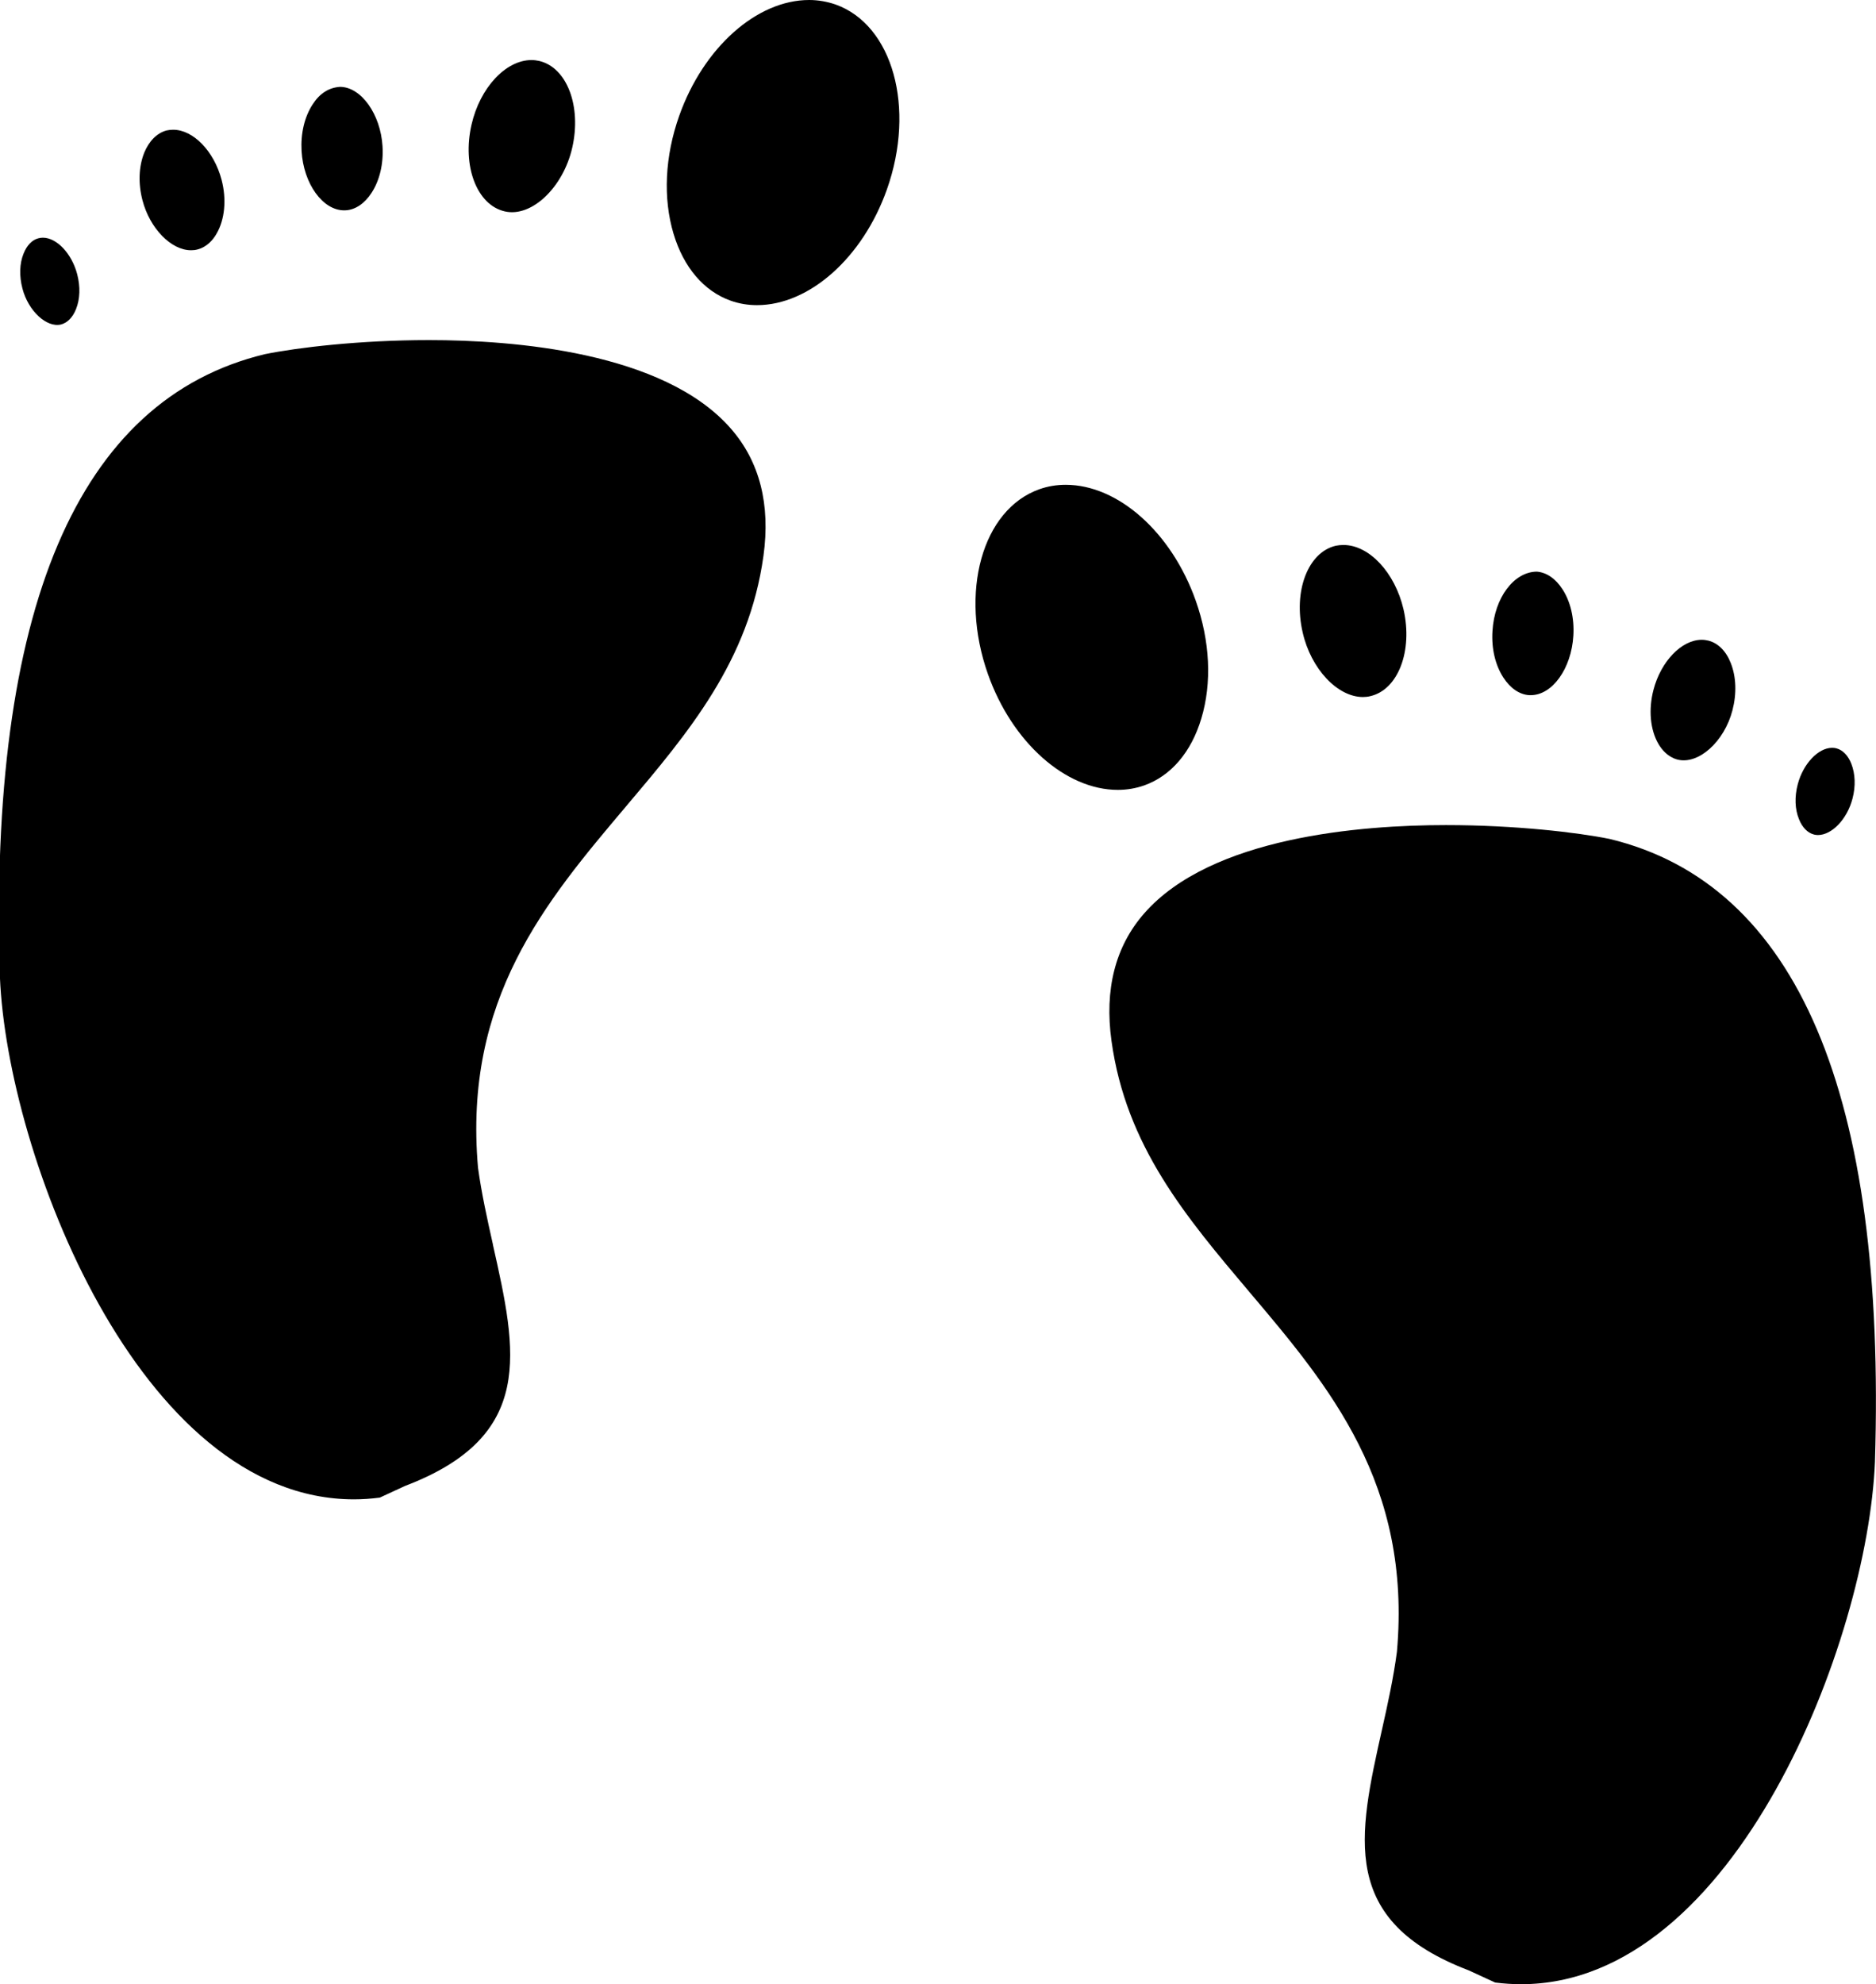 <?xml version="1.0" encoding="utf-8"?>
<!-- Generator: Adobe Illustrator 17.0.0, SVG Export Plug-In . SVG Version: 6.00 Build 0)  -->
<!DOCTYPE svg PUBLIC "-//W3C//DTD SVG 1.1//EN" "http://www.w3.org/Graphics/SVG/1.1/DTD/svg11.dtd">
<svg version="1.1" id="Layer_1" xmlns="http://www.w3.org/2000/svg" xmlns:xlink="http://www.w3.org/1999/xlink" x="0px" y="0px"
	 width="28.092px" height="29.702px" viewBox="4.337 2.752 28.092 29.702" enable-background="new 4.337 2.752 28.092 29.702"
	 xml:space="preserve">
<g>
	<g>
		<path d="M11.495,20.232c0.052,0.38,0.138,0.769,0.222,1.143l0.003,0.018c0.358,1.597,0.64,2.857-1.317,3.602l-0.379,0.175
			c-0.13,0.017-0.26,0.026-0.388,0.026c-3.218-0.002-5.19-5.163-5.3-7.814C4.163,11.87,5.499,8.73,8.302,8.054
			c0.483-0.098,1.416-0.211,2.459-0.211c1.258,0,3.518,0.173,4.522,1.327c0.43,0.493,0.593,1.134,0.486,1.905
			c-0.218,1.571-1.115,2.634-2.066,3.758C12.509,16.247,11.273,17.706,11.495,20.232z M11.792,21.378L11.792,21.378L11.792,21.378
			L11.792,21.378z"/>
	</g>
	<g>
		<path d="M15.672,7.32c-0.137,0-0.27-0.023-0.394-0.067c-0.4-0.142-0.704-0.498-0.855-1.001c-0.16-0.535-0.13-1.161,0.085-1.767
			c0.362-1.021,1.161-1.733,1.946-1.733c0.136,0,0.268,0.024,0.394,0.067c0.858,0.305,1.203,1.547,0.77,2.769
			C17.257,6.607,16.458,7.32,15.672,7.32z"/>
	</g>
	<g>
		<path d="M11.398,4.617c0.126-0.551,0.512-0.966,0.898-0.966c0.039,0,0.077,0.005,0.114,0.013c0.416,0.096,0.638,0.678,0.496,1.299
			c-0.135,0.594-0.609,1.048-1.012,0.953C11.478,5.82,11.255,5.238,11.398,4.617z"/>
	</g>
	<g>
		<path d="M8.853,5.013C8.838,4.751,8.896,4.504,9.017,4.317c0.106-0.166,0.244-0.254,0.412-0.265
			c0.316,0.002,0.607,0.409,0.636,0.889c0.016,0.262-0.042,0.509-0.163,0.696C9.798,5.798,9.66,5.891,9.517,5.9L9.492,5.901
			C9.17,5.902,8.882,5.503,8.853,5.013z"/>
	</g>
	<g>
		<path d="M6.496,5.04C6.569,4.862,6.687,4.744,6.83,4.705C6.862,4.698,6.896,4.694,6.93,4.694c0.301,0,0.612,0.321,0.725,0.749
			c0.077,0.293,0.049,0.597-0.077,0.81C7.529,6.339,7.438,6.449,7.295,6.486C7.263,6.495,7.231,6.498,7.197,6.498
			c-0.298,0-0.616-0.327-0.726-0.746C6.404,5.497,6.415,5.245,6.496,5.04z"/>
	</g>
	<g>
		<path d="M4.69,6.548c0.049-0.124,0.129-0.206,0.222-0.229c0.024-0.006,0.045-0.009,0.067-0.009c0.209,0,0.434,0.24,0.514,0.547
			c0.049,0.187,0.043,0.373-0.018,0.523C5.427,7.502,5.346,7.584,5.252,7.609C5.036,7.662,4.76,7.407,4.673,7.071
			C4.624,6.884,4.629,6.697,4.69,6.548z"/>
	</g>
	<g>
		<path d="M27.114,32.454c-0.129,0-0.259-0.009-0.388-0.025l-0.395-0.182c-1.941-0.739-1.658-1.999-1.298-3.611
			c0.084-0.375,0.17-0.764,0.222-1.157c0.222-2.514-1.013-3.974-2.209-5.387c-0.951-1.125-1.848-2.185-2.065-3.758
			c-0.107-0.77,0.056-1.412,0.486-1.905c1.005-1.154,3.265-1.326,4.522-1.326c1.044,0,1.975,0.111,2.45,0.207
			c2.81,0.677,4.147,3.817,3.974,9.329C32.304,27.291,30.331,32.454,27.114,32.454z"/>
	</g>
	<g>
		<path d="M20.295,10.009c0.785,0,1.585,0.712,1.947,1.733c0.215,0.606,0.245,1.232,0.084,1.766
			c-0.151,0.504-0.455,0.859-0.855,1.001c-0.126,0.044-0.259,0.067-0.394,0.067c-0.785,0-1.585-0.712-1.946-1.732
			c-0.433-1.224-0.087-2.465,0.771-2.769C20.027,10.031,20.159,10.009,20.295,10.009z"/>
	</g>
	<g>
		<path d="M24.455,10.91c0.386,0,0.772,0.415,0.899,0.964c0.142,0.62-0.081,1.204-0.498,1.299c-0.035,0.009-0.073,0.013-0.11,0.013
			c-0.382,0-0.779-0.423-0.902-0.966c-0.144-0.621,0.08-1.203,0.497-1.299C24.376,10.914,24.415,10.91,24.455,10.91z"/>
	</g>
	<g>
		<path d="M26.686,12.197c0.029-0.496,0.321-0.886,0.664-0.888c0.144,0.011,0.282,0.104,0.385,0.265
			c0.12,0.185,0.178,0.433,0.162,0.695c-0.029,0.49-0.315,0.889-0.637,0.889h-0.025c-0.145-0.009-0.283-0.104-0.387-0.265
			C26.728,12.707,26.669,12.461,26.686,12.197z"/>
	</g>
	<g>
		<path d="M29.097,13.078c0.111-0.426,0.421-0.749,0.723-0.749c0.034,0,0.067,0.005,0.101,0.013
			c0.142,0.037,0.263,0.155,0.333,0.335c0.082,0.206,0.091,0.457,0.025,0.709c-0.121,0.467-0.508,0.817-0.824,0.736
			c-0.144-0.039-0.234-0.148-0.284-0.234C29.047,13.675,29.02,13.373,29.097,13.078z"/>
	</g>
	<g>
		<path d="M31.257,14.493c0.08-0.307,0.307-0.547,0.515-0.547c0.022,0,0.043,0.002,0.064,0.008c0.095,0.025,0.175,0.107,0.223,0.229
			c0.06,0.153,0.067,0.338,0.018,0.524c-0.079,0.305-0.307,0.545-0.518,0.545c-0.021,0-0.041-0.003-0.06-0.008
			c-0.095-0.025-0.175-0.107-0.223-0.229C31.214,14.865,31.208,14.68,31.257,14.493z"/>
	</g>
</g>
</svg>
